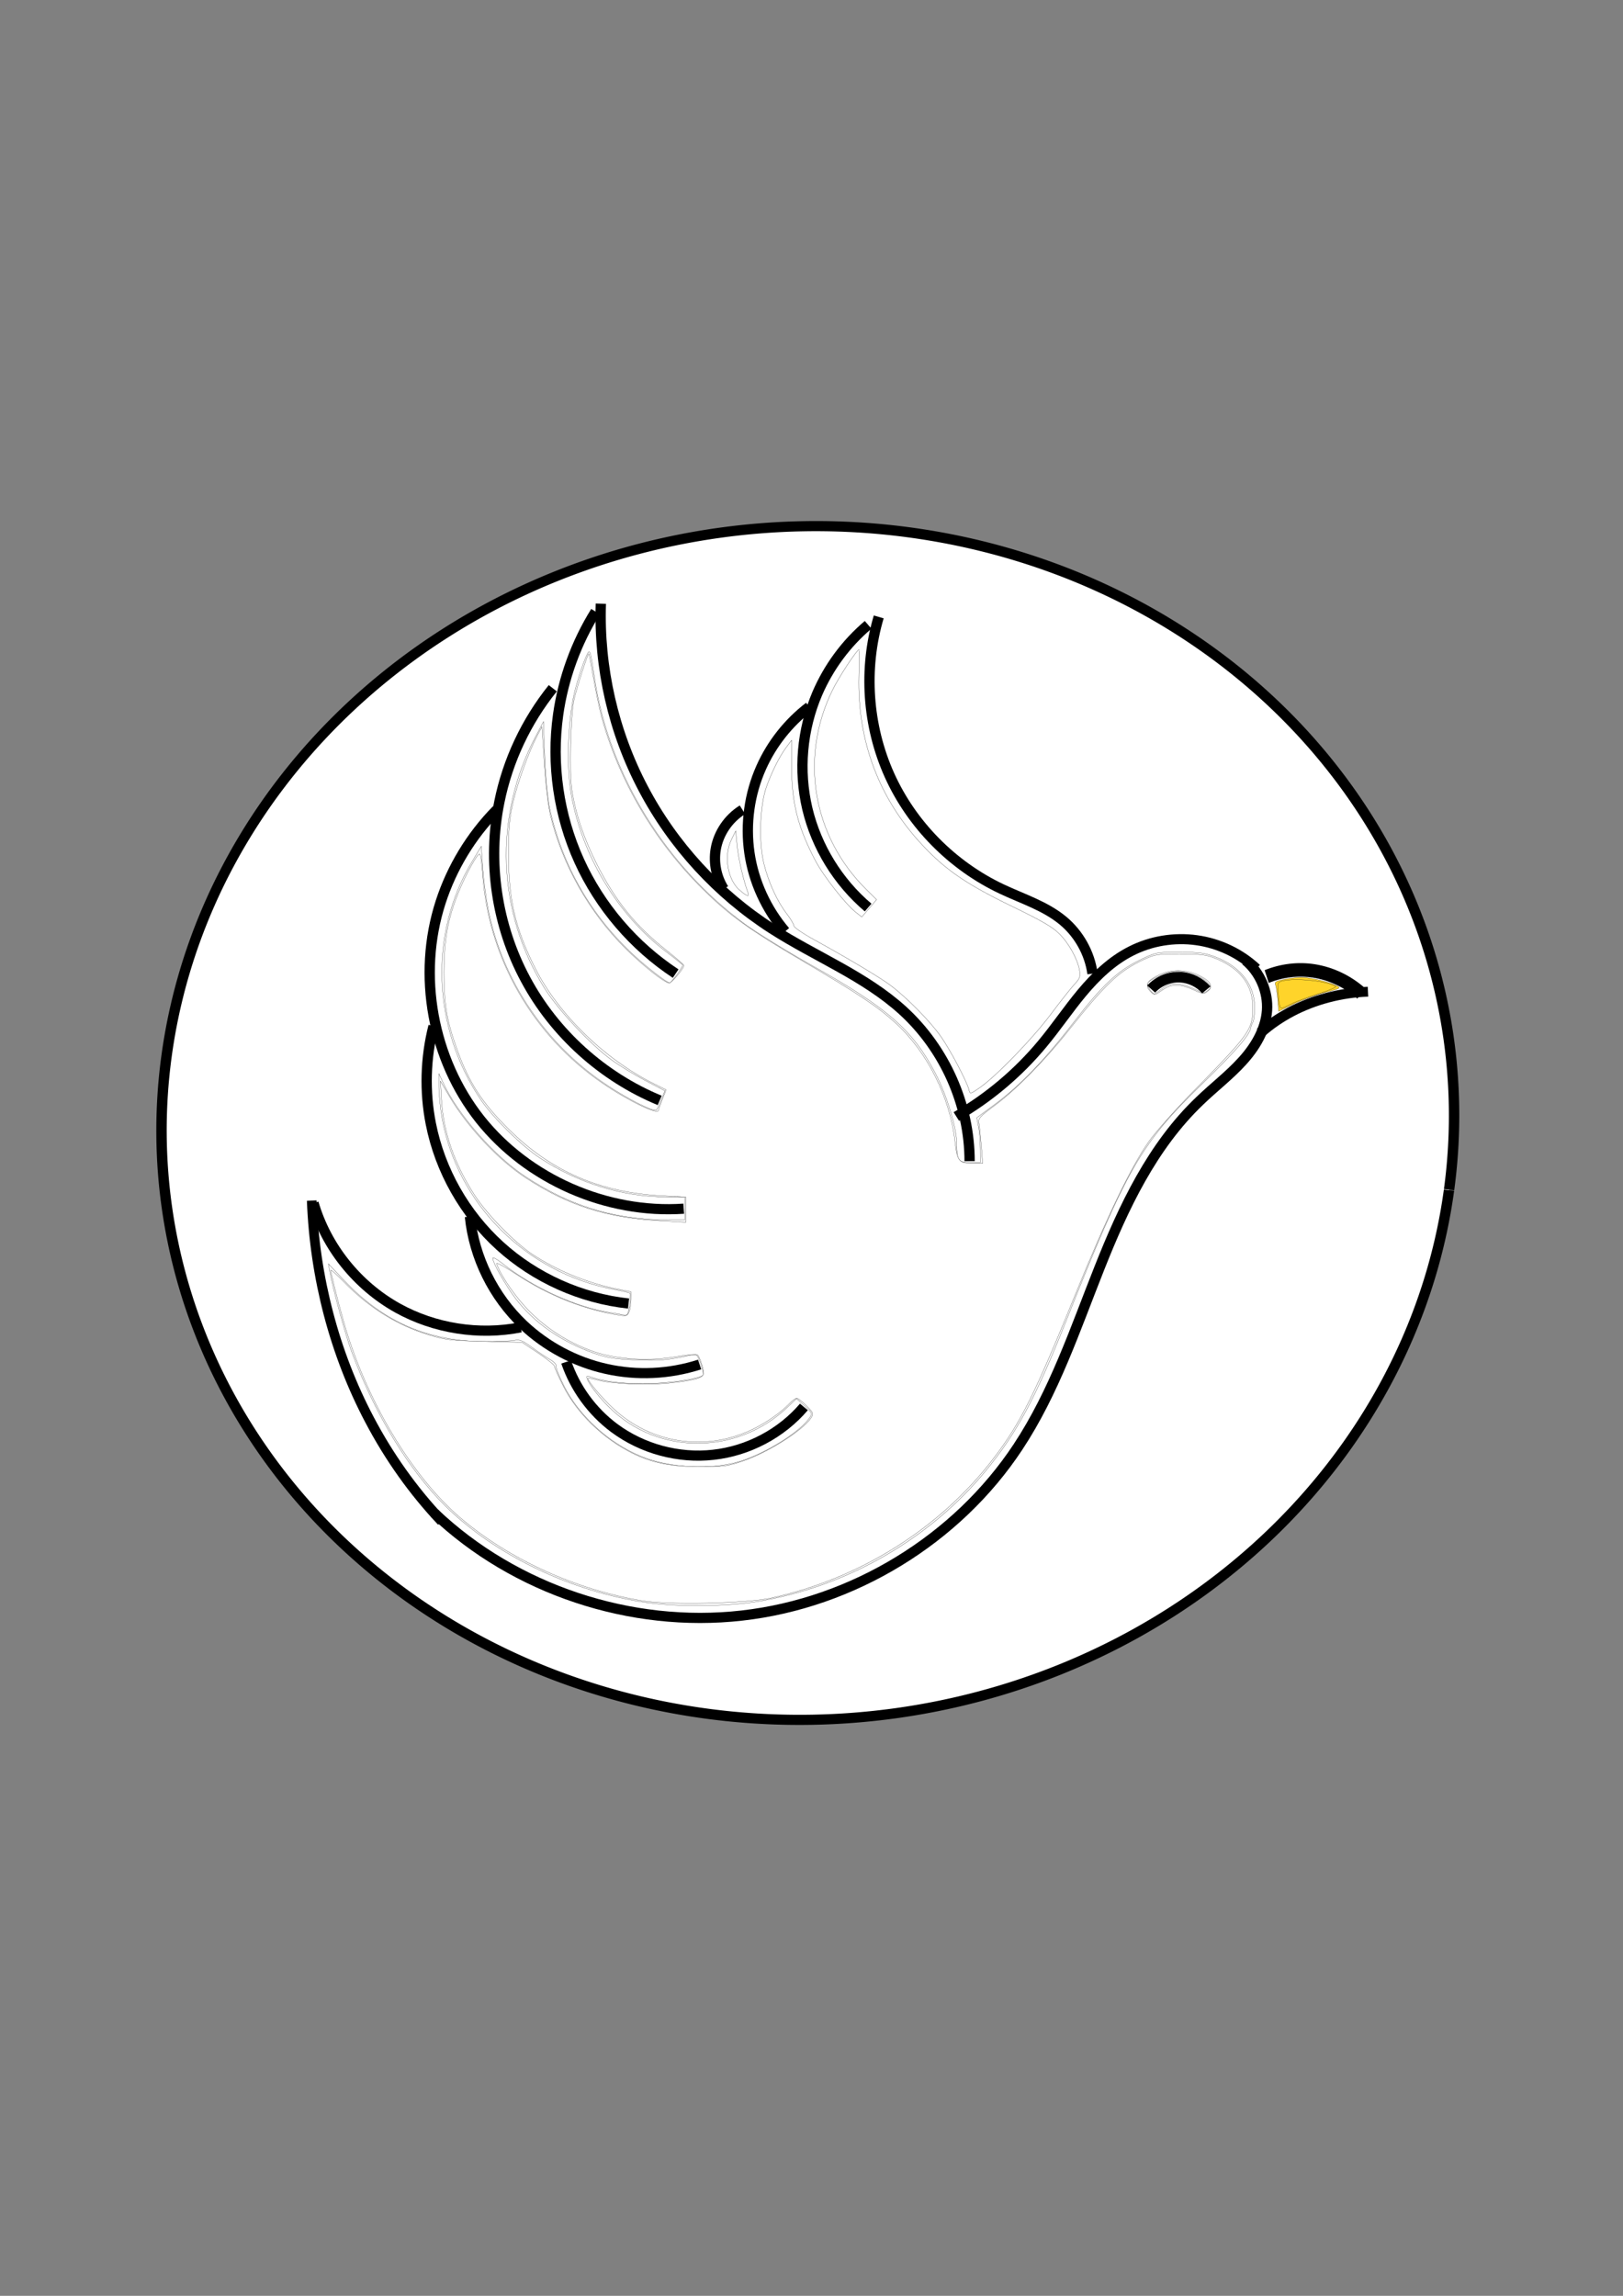 <?xml version="1.0" encoding="UTF-8" standalone="no"?>
<!-- Created with Inkscape (http://www.inkscape.org/) -->

<svg
   width="210mm"
   height="297mm"
   viewBox="0 0 793.701 1122.52"
   version="1.1"
   id="svg1"
   inkscape:version="1.3 (0e150ed6c4, 2023-07-21)"
   sodipodi:docname="passaro - nivel 1.svg"
   xmlns:inkscape="http://www.inkscape.org/namespaces/inkscape"
   xmlns:sodipodi="http://sodipodi.sourceforge.net/DTD/sodipodi-0.dtd"
   xmlns="http://www.w3.org/2000/svg"
   xmlns:svg="http://www.w3.org/2000/svg">
  <rect x="0" y="0" width="793.701" height="1122.52" fill="#808080" stroke="none"/>
  <sodipodi:namedview
     id="namedview1"
     pagecolor="#505050"
     bordercolor="#eeeeee"
     borderopacity="1"
     inkscape:showpageshadow="0"
     inkscape:pageopacity="0"
     inkscape:pagecheckerboard="0"
     inkscape:deskcolor="#505050"
     inkscape:document-units="px"
     inkscape:zoom="0.41731771"
     inkscape:cx="481.64742"
     inkscape:cy="600.26209"
     inkscape:window-width="1600"
     inkscape:window-height="837"
     inkscape:window-x="-8"
     inkscape:window-y="-8"
     inkscape:window-maximized="1"
     inkscape:current-layer="layer1" />
  <defs
     id="defs1">
    <inkscape:path-effect
       effect="spiro"
       id="path-effect48"
       is_visible="true"
       lpeversion="1" />
    <inkscape:path-effect
       effect="spiro"
       id="path-effect47"
       is_visible="true"
       lpeversion="1" />
    <inkscape:path-effect
       effect="spiro"
       id="path-effect46"
       is_visible="true"
       lpeversion="1" />
    <inkscape:path-effect
       effect="spiro"
       id="path-effect45"
       is_visible="true"
       lpeversion="1" />
    <inkscape:path-effect
       effect="spiro"
       id="path-effect41"
       is_visible="true"
       lpeversion="1" />
    <inkscape:path-effect
       effect="spiro"
       id="path-effect40"
       is_visible="true"
       lpeversion="1" />
    <inkscape:path-effect
       effect="spiro"
       id="path-effect36"
       is_visible="true"
       lpeversion="1" />
    <inkscape:path-effect
       effect="spiro"
       id="path-effect35"
       is_visible="true"
       lpeversion="1" />
    <inkscape:path-effect
       effect="spiro"
       id="path-effect34"
       is_visible="true"
       lpeversion="1" />
    <inkscape:path-effect
       effect="spiro"
       id="path-effect32"
       is_visible="true"
       lpeversion="1" />
    <inkscape:path-effect
       effect="spiro"
       id="path-effect31"
       is_visible="true"
       lpeversion="1" />
    <inkscape:path-effect
       effect="spiro"
       id="path-effect30"
       is_visible="true"
       lpeversion="1" />
    <inkscape:path-effect
       effect="spiro"
       id="path-effect29"
       is_visible="true"
       lpeversion="1" />
    <inkscape:path-effect
       effect="spiro"
       id="path-effect28"
       is_visible="true"
       lpeversion="1" />
    <inkscape:path-effect
       effect="spiro"
       id="path-effect27"
       is_visible="true"
       lpeversion="1" />
    <inkscape:path-effect
       effect="spiro"
       id="path-effect26"
       is_visible="true"
       lpeversion="1" />
    <inkscape:path-effect
       effect="spiro"
       id="path-effect25"
       is_visible="true"
       lpeversion="1" />
    <inkscape:path-effect
       effect="spiro"
       id="path-effect24"
       is_visible="true"
       lpeversion="1" />
    <inkscape:path-effect
       effect="spiro"
       id="path-effect23"
       is_visible="true"
       lpeversion="1" />
    <inkscape:path-effect
       effect="spiro"
       id="path-effect22"
       is_visible="true"
       lpeversion="1" />
    <inkscape:path-effect
       effect="spiro"
       id="path-effect21"
       is_visible="true"
       lpeversion="1" />
    <inkscape:path-effect
       effect="spiro"
       id="path-effect20"
       is_visible="true"
       lpeversion="1" />
    <inkscape:path-effect
       effect="spiro"
       id="path-effect19"
       is_visible="true"
       lpeversion="1" />
    <inkscape:path-effect
       effect="spiro"
       id="path-effect18"
       is_visible="true"
       lpeversion="1" />
    <inkscape:path-effect
       effect="spiro"
       id="path-effect17"
       is_visible="true"
       lpeversion="1" />
    <inkscape:path-effect
       effect="spiro"
       id="path-effect16"
       is_visible="true"
       lpeversion="1" />
    <inkscape:path-effect
       effect="spiro"
       id="path-effect15"
       is_visible="true"
       lpeversion="1" />
    <inkscape:path-effect
       effect="spiro"
       id="path-effect14"
       is_visible="true"
       lpeversion="1" />
    <inkscape:path-effect
       effect="spiro"
       id="path-effect13"
       is_visible="true"
       lpeversion="1" />
    <inkscape:path-effect
       effect="spiro"
       id="path-effect12"
       is_visible="true"
       lpeversion="1" />
    <inkscape:path-effect
       effect="spiro"
       id="path-effect11"
       is_visible="true"
       lpeversion="1" />
    <inkscape:path-effect
       effect="spiro"
       id="path-effect10"
       is_visible="true"
       lpeversion="1" />
    <inkscape:path-effect
       effect="spiro"
       id="path-effect9"
       is_visible="true"
       lpeversion="1" />
    <inkscape:path-effect
       effect="spiro"
       id="path-effect8"
       is_visible="true"
       lpeversion="1" />
    <inkscape:path-effect
       effect="spiro"
       id="path-effect7"
       is_visible="true"
       lpeversion="1" />
  </defs>
  <g
     inkscape:groupmode="layer"
     id="layer2"
     inkscape:label="Camada 2"
     transform="matrix(56.922,0,0,55.954,-167.721,-61.75)">
    <path
       style="fill:#ffffff;fill-opacity:1;fill-rule:evenodd;stroke:#000000;stroke-width:0.089;stroke-dasharray:none;stroke-opacity:1"
       id="path156"
       sodipodi:type="arc"
       sodipodi:cx="11.259175"
       sodipodi:cy="9.8114147"
       sodipodi:rx="5.5421176"
       sodipodi:ry="5.2297606"
       sodipodi:start="0"
       sodipodi:end="6.2822494"
       sodipodi:open="true"
       sodipodi:arc-type="arc"
       d="M 16.801,9.811 A 5.542,5.23 0 0 1 11.26,15.041 5.542,5.23 0 0 1 5.717,9.814 5.542,5.23 0 0 1 11.255,4.582 5.542,5.23 0 0 1 16.801,9.807"
       transform="matrix(0.994,0.106,-0.133,0.991,0,0)" />
  </g>
  <g
     inkscape:label="Camada 1"
     inkscape:groupmode="layer"
     id="layer1"
     transform="matrix(52.348,0,0,51.752,-60.251,209.929)">
    <path
       style="fill:none;fill-opacity:0.094;stroke:#000000;stroke-width:0.1;stroke-dasharray:none;stroke-opacity:1"
       d="M 12.955,5.017 C 12.8,4.866 12.598,4.766 12.384,4.735 c -0.214,-0.031 -0.437,0.007 -0.627,0.108 -0.187,0.098 -0.339,0.252 -0.471,0.416 -0.132,0.165 -0.246,0.342 -0.378,0.507 -0.229,0.287 -0.509,0.534 -0.824,0.724"
       id="path9"
       transform="matrix(0.976,0,0,0.949,0.243,0.333)"
       inkscape:original-d="M 12.954758,5.0171607 C 12.572023,4.9589184 12.156006,4.900676 11.75663,4.8424337 11.357254,4.7841914 11.190848,5.4581383 10.907956,5.7659906 10.625065,6.073843 10.358814,6.2485699 10.084243,6.4898596"
       inkscape:path-effect="#path-effect9" />
    <path
       style="fill:none;fill-opacity:0.094;stroke:#000000;stroke-width:0.096;stroke-dasharray:none;stroke-opacity:1"
       d="m 12.955,4.992 c 0.136,0.115 0.212,0.297 0.2,0.474 -0.013,0.18 -0.11,0.344 -0.231,0.478 -0.12,0.134 -0.264,0.245 -0.393,0.371 C 12.085,6.744 11.817,7.322 11.592,7.897 11.366,8.473 11.171,9.067 10.833,9.585 10.264,10.458 9.294,11.058 8.259,11.176 7.224,11.295 6.143,10.931 5.392,10.209"
       id="path10"
       inkscape:path-effect="#path-effect10"
       inkscape:original-d="m 12.954758,4.9921997 c 0.07488,0.1664066 0.133126,0.3161726 0.199688,0.474259 C 13.221009,5.624545 12.73843,6.0322413 12.530421,6.3151326 12.322413,6.5980239 11.398856,8.4950598 10.833073,9.5850234 10.267291,10.674987 7.2054082,10.00104 5.3915757,10.209048"
       inkscape:label="path10"
       transform="matrix(1.002,0,0,1.001,-0.194,0.02)" />
    <path
       style="fill:none;fill-opacity:0.094;stroke:#000000;stroke-width:0.096;stroke-dasharray:none;stroke-opacity:1"
       d="M 10.209,6.914 C 10.209,6.381 9.977,5.853 9.585,5.491 9.23,5.164 8.767,4.981 8.362,4.718 7.856,4.389 7.438,3.928 7.16,3.393 6.881,2.858 6.744,2.25 6.764,1.647"
       id="path11"
       inkscape:path-effect="#path-effect11"
       inkscape:original-d="M 10.209048,6.9141966 C 10.017681,6.4565783 9.7930317,5.9656786 9.5850234,5.4914197 9.3770151,5.0171607 8.7696308,4.975559 8.3619345,4.7176287 7.9542382,4.4596984 7.2969319,2.6708268 6.7644306,1.6474259"
       inkscape:label="path11" />
    <path
       style="fill:none;fill-opacity:0.094;stroke:#000000;stroke-width:0.096;stroke-dasharray:none;stroke-opacity:1"
       d="M 6.715,1.722 C 6.533,2.018 6.413,2.352 6.365,2.696 c -0.065,0.467 0.004,0.951 0.197,1.381 0.193,0.43 0.509,0.804 0.901,1.065"
       id="path12"
       inkscape:path-effect="#path-effect12"
       inkscape:original-d="M 6.7145086,1.7223089 C 6.5980239,2.0634425 6.4815393,2.3712949 6.3650546,2.6957878 6.2485699,3.0202808 7.0972439,4.3265731 7.4633385,5.1419657" />
    <path
       style="fill:none;fill-opacity:0.094;stroke:#000000;stroke-width:0.096;stroke-dasharray:none;stroke-opacity:1"
       d="M 6.315,2.446 C 6.067,2.758 5.894,3.129 5.816,3.52 5.702,4.085 5.79,4.688 6.061,5.197 6.331,5.707 6.782,6.118 7.314,6.34"
       id="path13"
       inkscape:path-effect="#path-effect13"
       inkscape:original-d="M 6.3151326,2.4461778 C 6.1570463,2.7956318 5.9823193,3.1617265 5.8159126,3.5195008 5.649506,3.8772751 6.8143526,5.399896 7.3135725,6.3400936" />
    <path
       style="fill:none;fill-opacity:0.094;stroke:#000000;stroke-width:0.096;stroke-dasharray:none;stroke-opacity:1"
       d="M 5.791,3.594 C 5.552,3.84 5.371,4.142 5.267,4.468 5.047,5.156 5.19,5.949 5.635,6.518 6.081,7.086 6.818,7.413 7.538,7.363"
       id="path14"
       inkscape:path-effect="#path-effect14"
       inkscape:original-d="M 5.7909516,3.5943838 C 5.6079043,3.8772751 5.4414977,4.1768071 5.2667707,4.4680187 5.0920437,4.7592304 6.7810712,6.3983359 7.5382215,7.3634945" />
    <path
       style="fill:none;fill-opacity:0.094;stroke:#000000;stroke-width:0.096;stroke-dasharray:none;stroke-opacity:1"
       d="m 5.167,5.541 c -0.076,0.301 -0.085,0.619 -0.025,0.924 0.086,0.439 0.315,0.849 0.645,1.152 0.33,0.303 0.757,0.497 1.202,0.545"
       id="path15"
       inkscape:path-effect="#path-effect15"
       inkscape:original-d="M 5.1669267,5.5413417 C 5.150286,5.849194 5.150286,6.1570463 5.1419657,6.4648986 5.1336453,6.7727509 6.3733749,7.5964639 6.9890796,8.1622465"
       transform="translate(0.034,0.097)" />
    <path
       style="fill:none;fill-opacity:0.094;stroke:#000000;stroke-width:0.096;stroke-dasharray:none;stroke-opacity:1"
       d="m 5.541,7.438 c 0.039,0.386 0.219,0.755 0.499,1.023 0.214,0.204 0.484,0.35 0.772,0.415 0.288,0.066 0.594,0.051 0.875,-0.041"
       id="path16"
       inkscape:path-effect="#path-effect16"
       inkscape:original-d="m 5.5413417,7.4383775 c 0.1580863,0.3411337 0.3328133,0.6822673 0.4992199,1.023401 0.1664067,0.3411336 1.098284,0.24961 1.6474259,0.3744149" />
    <path
       style="fill:none;fill-opacity:0.094;stroke:#000000;stroke-width:0.096;stroke-dasharray:none;stroke-opacity:1"
       d="m 6.44,8.811 c 0.083,0.247 0.241,0.467 0.449,0.624 0.262,0.197 0.6,0.29 0.926,0.253 C 8.141,9.652 8.45,9.486 8.661,9.236"
       id="path17"
       inkscape:path-effect="#path-effect17"
       inkscape:original-d="m 6.4399376,8.8112324 c 0.1580863,0.2080084 0.299532,0.4160167 0.449298,0.624025 0.149766,0.2080083 1.1814872,-0.1331253 1.7722309,-0.199688" />
    <path
       style="fill:none;fill-opacity:0.094;stroke:#000000;stroke-width:0.096;stroke-dasharray:none;stroke-opacity:1"
       d="M 11.357,5.142 C 11.331,4.95 11.231,4.768 11.083,4.643 10.917,4.503 10.704,4.436 10.509,4.343 10.048,4.123 9.669,3.735 9.461,3.269 9.253,2.803 9.216,2.262 9.36,1.772"
       id="path22"
       inkscape:path-effect="#path-effect23"
       inkscape:original-d="M 11.357254,5.1419657 C 11.282371,4.9921997 11.174207,4.8091524 11.082683,4.6427457 10.99116,4.4763391 10.699948,4.4430577 10.50858,4.3432137 10.317213,4.2433697 9.7431097,2.6292252 9.3603744,1.7722309" />
    <path
       style="fill:none;fill-opacity:0.094;stroke:#000000;stroke-width:0.096;stroke-dasharray:none;stroke-opacity:1"
       d="M 9.261,1.847 C 9.055,2.023 8.892,2.247 8.786,2.496 8.642,2.837 8.609,3.224 8.693,3.584 8.778,3.945 8.98,4.277 9.261,4.518"
       id="path23"
       inkscape:path-effect="#path-effect24"
       inkscape:original-d="M 9.2605304,1.8471139 C 9.1107644,2.0551222 8.9443578,2.2797712 8.7862715,2.4960998 8.6281851,2.7124285 9.1024441,3.8439938 9.2605304,4.5179407" />
    <path
       style="fill:none;fill-opacity:0.094;stroke:#000000;stroke-width:0.096;stroke-dasharray:none;stroke-opacity:1"
       d="m 8.711,2.621 c -0.194,0.15 -0.35,0.349 -0.449,0.574 -0.111,0.251 -0.149,0.534 -0.11,0.806 0.039,0.272 0.157,0.532 0.334,0.742"
       id="path24"
       inkscape:path-effect="#path-effect25"
       inkscape:original-d="m 8.7113885,2.6209048 c -0.1414457,0.1913677 -0.299532,0.3827353 -0.449298,0.574103 -0.149766,0.1913677 0.149766,1.0317213 0.224649,1.5475819" />
    <path
       style="fill:none;fill-opacity:0.094;stroke:#000000;stroke-width:0.096;stroke-dasharray:none;stroke-opacity:1"
       d="m 8.087,3.594 c -0.131,0.082 -0.225,0.222 -0.25,0.374 -0.021,0.128 0.006,0.264 0.075,0.374"
       id="path25"
       inkscape:path-effect="#path-effect26"
       inkscape:original-d="m 8.0873635,3.5943838 c -0.066563,0.1081643 -0.1664067,0.24961 -0.24961,0.374415 -0.083203,0.1248049 0.049922,0.2496099 0.074883,0.3744149" />
    <path
       style="fill:none;fill-opacity:0.094;stroke:#000000;stroke-width:0.1;stroke-dasharray:none;stroke-opacity:1"
       d="M 5.417,10.209 C 5.125,9.938 4.872,9.626 4.668,9.285 4.306,8.683 4.099,7.99 4.069,7.289"
       id="path32"
       inkscape:path-effect="#path-effect32"
       inkscape:original-d="M 5.4165367,10.209048 C 5.1669267,9.9095164 4.9173167,9.5933437 4.6677067,9.2854914 4.4180967,8.9776391 4.2683307,7.9542382 4.0686427,7.2886115"
       transform="matrix(0.899,0,0,1.036,0.405,-0.265)" />
    <path
       style="fill:none;fill-opacity:0.094;stroke:#000000;stroke-width:0.092;stroke-dasharray:none;stroke-opacity:1"
       d="m 4.094,7.388 c 0.114,0.397 0.389,0.745 0.749,0.949 0.33,0.186 0.727,0.249 1.098,0.175"
       id="path34"
       inkscape:path-effect="#path-effect34"
       inkscape:original-d="m 4.0936037,7.3884555 c 0.2412897,0.3161727 0.49922,0.6323453 0.74883,0.948518 0.24961,0.3161726 0.7321893,0.1164846 1.0982839,0.174727"
       transform="matrix(1.048,0,0,1.045,-0.211,-0.411)" />
    <path
       style="fill:none;fill-opacity:0.094;stroke:#000000;stroke-width:0.116;stroke-dasharray:none;stroke-opacity:1"
       d="m 12.988,5.19 c 0.145,-0.052 0.302,-0.069 0.454,-0.048 0.165,0.023 0.323,0.089 0.454,0.191"
       id="path35"
       inkscape:path-effect="#path-effect35"
       inkscape:original-d="m 12.987984,5.1904097 c 0.159459,-0.00797 0.302973,-0.031892 0.45446,-0.047838 0.151486,-0.015946 0.302973,0.1275676 0.45446,0.1913515"
       transform="matrix(0.971,0,0,1.104,0.373,-0.56)" />
    <path
       style="fill:none;fill-opacity:0.094;stroke:#000000;stroke-width:0.093;stroke-dasharray:none;stroke-opacity:1"
       d="m 13.873,5.31 c -0.219,0.009 -0.436,0.076 -0.622,0.191 -0.087,0.054 -0.167,0.118 -0.239,0.191"
       id="path36"
       inkscape:path-effect="#path-effect36"
       inkscape:original-d="M 13.872985,5.3100044 C 13.67366,5.3658153 13.45839,5.4375721 13.251092,5.501356 13.043795,5.5651398 13.091633,5.6289236 13.011903,5.6927075"
       transform="matrix(1.161,0,0,1.003,-2.176,-0.013)" />
    <path
       style="fill:none;fill-opacity:0.094;stroke:#000000;stroke-width:0.1;stroke-dasharray:none;stroke-opacity:1"
       d="m 11.89,5.34 c 0.069,-0.076 0.173,-0.118 0.275,-0.112 0.092,0.006 0.181,0.05 0.24,0.12"
       id="path47"
       inkscape:path-effect="#path-effect48"
       inkscape:original-d="m 11.890218,5.3398667 c 0.09157,-0.042925 0.183146,-0.074403 0.274719,-0.1116049 0.09157,-0.037202 0.160254,0.080127 0.24038,0.1201899"
       transform="translate(0.015,-0.052)" />
    <path
       style="fill:none;fill-opacity:0.094;stroke:#000000;stroke-width:0.002;stroke-dasharray:none;stroke-opacity:1"
       d="M 7.194,11.085 C 6.488,10.982 5.775,10.635 5.31,10.17 4.968,9.826 4.659,9.313 4.441,8.727 4.383,8.573 4.263,8.129 4.233,7.963 l -0.014,-0.079 0.144,0.154 c 0.367,0.393 0.786,0.579 1.311,0.58 0.129,4.565e-4 0.258,-0.005 0.287,-0.012 0.041,-0.01 0.075,0.004 0.159,0.067 0.059,0.044 0.136,0.096 0.171,0.116 0.035,0.02 0.06,0.047 0.055,0.06 -0.005,0.013 0.029,0.099 0.075,0.191 0.14,0.281 0.415,0.535 0.714,0.661 0.267,0.113 0.659,0.134 0.929,0.049 0.237,-0.074 0.554,-0.273 0.647,-0.407 0.032,-0.045 0.03,-0.049 -0.043,-0.116 l -0.076,-0.07 -0.084,0.081 C 8.038,9.692 7.299,9.694 6.845,9.242 6.698,9.096 6.584,8.92 6.653,8.947 c 0.134,0.052 0.353,0.076 0.592,0.067 0.217,-0.009 0.442,-0.046 0.475,-0.079 C 7.725,8.93 7.715,8.882 7.697,8.83 7.667,8.742 7.66,8.735 7.611,8.745 7.398,8.793 7.311,8.801 7.095,8.792 6.904,8.785 6.822,8.772 6.707,8.731 6.396,8.621 6.141,8.442 5.967,8.211 5.873,8.085 5.754,7.873 5.754,7.83 c 0,-0.012 0.039,0.009 0.086,0.047 0.289,0.232 0.695,0.419 1.013,0.468 0.044,0.007 0.1,0.016 0.123,0.021 0.038,0.008 0.044,-0.003 0.056,-0.094 0.008,-0.057 0.01,-0.106 0.006,-0.11 C 7.035,8.157 6.964,8.141 6.882,8.125 6.064,7.967 5.422,7.317 5.28,6.503 5.264,6.41 5.251,6.278 5.251,6.21 L 5.251,6.087 5.291,6.174 C 5.426,6.471 5.765,6.863 6.057,7.058 6.496,7.353 6.935,7.48 7.473,7.469 l 0.076,-0.002 -3.89e-5,-0.106 -3.89e-5,-0.106 -0.176,-0.002 C 6.959,7.248 6.558,7.123 6.198,6.886 6.031,6.776 5.762,6.509 5.648,6.341 5.19,5.663 5.155,4.766 5.56,4.086 l 0.087,-0.147 0.014,0.208 c 0.008,0.114 0.032,0.296 0.054,0.404 0.135,0.666 0.538,1.265 1.108,1.646 0.198,0.133 0.439,0.255 0.46,0.234 0.007,-0.007 0.028,-0.051 0.046,-0.097 L 7.362,6.249 7.181,6.153 C 7.081,6.1 6.937,6.011 6.861,5.955 6.667,5.811 6.368,5.488 6.242,5.286 5.794,4.566 5.76,3.663 6.153,2.906 l 0.075,-0.145 0.012,0.333 c 0.007,0.188 0.027,0.401 0.047,0.49 0.116,0.539 0.391,1.02 0.798,1.396 0.121,0.112 0.299,0.25 0.323,0.25 0.013,0 0.121,-0.15 0.121,-0.168 0,-0.004 -0.068,-0.06 -0.15,-0.123 C 6.923,4.591 6.589,4.03 6.487,3.447 6.44,3.175 6.458,2.704 6.527,2.449 c 0.028,-0.105 0.069,-0.232 0.091,-0.282 0.046,-0.106 0.042,-0.115 0.092,0.213 0.137,0.885 0.661,1.746 1.397,2.292 0.113,0.084 0.401,0.263 0.639,0.399 0.696,0.395 0.932,0.605 1.143,1.013 0.107,0.207 0.2,0.517 0.2,0.667 5.19e-4,0.157 0.013,0.174 0.123,0.174 h 0.098 l -8.78e-4,-0.126 c -4.82e-4,-0.069 -0.008,-0.164 -0.017,-0.21 l -0.016,-0.085 0.173,-0.13 c 0.227,-0.17 0.466,-0.421 0.734,-0.774 0.264,-0.346 0.407,-0.483 0.612,-0.584 0.152,-0.075 0.16,-0.077 0.378,-0.076 0.186,3.485e-4 0.242,0.008 0.341,0.048 0.23,0.092 0.36,0.266 0.358,0.479 -7.16e-4,0.06 -0.008,0.12 -0.017,0.134 -0.008,0.013 -0.017,0.037 -0.019,0.051 -0.011,0.071 -0.141,0.223 -0.46,0.537 -0.569,0.561 -0.697,0.786 -1.27,2.245 -0.285,0.726 -0.456,1.047 -0.747,1.406 C 9.834,10.485 9.063,10.933 8.236,11.073 c -0.291,0.049 -0.747,0.054 -1.042,0.011 z m 4.802,-5.793 c 0.101,-0.079 0.194,-0.071 0.389,0.033 0.005,0.003 0.028,-0.008 0.049,-0.024 0.038,-0.029 0.038,-0.03 -0.009,-0.08 -0.061,-0.065 -0.227,-0.115 -0.321,-0.098 -0.081,0.015 -0.213,0.077 -0.233,0.109 -0.012,0.019 0.042,0.1 0.066,0.1 0.005,0 0.032,-0.018 0.059,-0.04 z"
       id="path62" />
    <path
       style="fill:#ffffff;fill-opacity:1;stroke:#000000;stroke-width:0.002;stroke-dasharray:none;stroke-opacity:1"
       d="M 7.156,11.068 C 6.536,10.966 5.907,10.677 5.452,10.284 4.995,9.89 4.567,9.164 4.362,8.433 4.301,8.215 4.242,7.975 4.242,7.944 c 0,-0.008 0.056,0.042 0.124,0.113 0.237,0.246 0.502,0.412 0.803,0.502 0.146,0.044 0.202,0.05 0.512,0.058 l 0.348,0.009 0.151,0.102 c 0.083,0.056 0.151,0.112 0.151,0.124 0,0.012 0.037,0.096 0.082,0.187 0.13,0.259 0.372,0.497 0.648,0.635 0.18,0.09 0.352,0.125 0.626,0.126 0.225,5.983e-4 0.261,-0.004 0.401,-0.052 0.233,-0.079 0.56,-0.288 0.638,-0.406 0.028,-0.043 0.027,-0.047 -0.041,-0.117 -0.039,-0.04 -0.08,-0.072 -0.091,-0.072 -0.011,0 -0.045,0.025 -0.074,0.057 C 8.442,9.291 8.313,9.383 8.189,9.444 7.751,9.662 7.235,9.586 6.882,9.252 6.77,9.147 6.643,8.994 6.643,8.965 c 0,-0.004 0.043,0.004 0.096,0.018 0.143,0.038 0.472,0.05 0.688,0.025 0.226,-0.026 0.297,-0.048 0.297,-0.092 0,-0.039 -0.036,-0.151 -0.056,-0.172 -0.008,-0.009 -0.094,-0.001 -0.193,0.016 C 7.219,8.806 6.915,8.788 6.703,8.715 6.477,8.637 6.273,8.509 6.102,8.337 5.974,8.208 5.836,8.009 5.79,7.884 c -0.007,-0.019 0.069,0.022 0.189,0.102 0.298,0.199 0.639,0.335 0.963,0.384 0.062,0.009 0.071,0.006 0.087,-0.035 0.01,-0.025 0.017,-0.078 0.017,-0.117 V 8.148 L 6.94,8.127 C 6.653,8.072 6.353,7.949 6.12,7.791 5.954,7.678 5.707,7.423 5.589,7.242 5.398,6.947 5.292,6.641 5.275,6.331 L 5.265,6.157 5.348,6.3 C 5.514,6.587 5.806,6.902 6.063,7.072 6.461,7.335 6.819,7.45 7.326,7.478 L 7.559,7.491 V 7.372 7.253 L 7.334,7.241 C 6.755,7.21 6.302,7.011 5.904,6.613 5.653,6.362 5.53,6.169 5.418,5.852 5.324,5.584 5.299,5.435 5.299,5.131 5.299,4.821 5.334,4.626 5.433,4.376 5.503,4.201 5.614,4 5.633,4.012 c 0.008,0.005 0.02,0.087 0.026,0.183 0.053,0.801 0.47,1.536 1.13,1.989 0.237,0.163 0.513,0.297 0.513,0.249 0,-0.005 0.016,-0.05 0.036,-0.101 l 0.036,-0.092 -0.123,-0.062 C 6.799,5.949 6.369,5.526 6.153,5.096 5.968,4.728 5.902,4.447 5.901,4.022 5.901,3.771 5.908,3.688 5.943,3.527 5.985,3.338 6.091,3.045 6.172,2.889 l 0.042,-0.079 0.022,0.345 c 0.013,0.202 0.037,0.406 0.057,0.492 0.112,0.468 0.36,0.912 0.697,1.253 0.162,0.163 0.371,0.331 0.413,0.331 0.023,0 0.137,-0.139 0.137,-0.166 0,-0.007 -0.073,-0.071 -0.162,-0.142 C 7.086,4.69 6.9,4.456 6.725,4.105 6.603,3.859 6.529,3.636 6.494,3.41 6.469,3.253 6.482,2.7 6.513,2.556 6.538,2.443 6.643,2.111 6.652,2.12 c 0.003,0.003 0.023,0.11 0.045,0.238 0.022,0.128 0.056,0.293 0.076,0.366 0.165,0.604 0.493,1.167 0.94,1.616 0.248,0.249 0.435,0.386 0.936,0.683 0.519,0.308 0.704,0.433 0.871,0.588 0.293,0.271 0.505,0.698 0.552,1.113 0.022,0.192 0.037,0.211 0.168,0.211 h 0.091 L 10.319,6.775 c -0.007,-0.088 -0.017,-0.185 -0.022,-0.215 -0.009,-0.051 0.001,-0.063 0.149,-0.174 0.197,-0.148 0.463,-0.421 0.678,-0.695 0.357,-0.455 0.476,-0.569 0.706,-0.679 0.112,-0.053 0.129,-0.056 0.347,-0.055 0.198,3.627e-4 0.243,0.006 0.333,0.043 0.228,0.094 0.345,0.251 0.345,0.462 0,0.209 -0.027,0.248 -0.567,0.804 C 12.131,6.428 11.95,6.634 11.886,6.725 11.723,6.956 11.489,7.446 11.205,8.154 10.818,9.118 10.686,9.387 10.433,9.722 9.934,10.384 9.182,10.861 8.352,11.042 c -0.234,0.051 -0.951,0.067 -1.196,0.026 z M 12.012,5.296 c 0.079,-0.058 0.164,-0.059 0.288,-9.554e-4 0.092,0.043 0.097,0.043 0.135,0.012 0.055,-0.044 0.025,-0.096 -0.087,-0.15 -0.121,-0.058 -0.263,-0.057 -0.382,0.003 -0.101,0.051 -0.121,0.092 -0.072,0.146 0.041,0.045 0.043,0.044 0.118,-0.011 z"
       id="path140" />
    <path
       style="fill:#ffffff;fill-opacity:1;stroke:#000000;stroke-width:0.002;stroke-dasharray:none;stroke-opacity:1"
       d="M 10.203,6.239 C 10.181,6.156 10.029,5.864 9.941,5.737 9.839,5.59 9.618,5.364 9.465,5.249 9.357,5.169 9.061,4.991 8.755,4.821 8.651,4.763 8.567,4.705 8.567,4.69 c 0,-0.014 -0.029,-0.064 -0.063,-0.109 C 8.414,4.464 8.333,4.287 8.289,4.11 8.238,3.91 8.248,3.563 8.31,3.381 8.358,3.242 8.435,3.085 8.5,2.999 l 0.046,-0.062 -1.269e-4,0.236 c -1.902e-4,0.353 0.057,0.584 0.223,0.903 0.076,0.146 0.284,0.414 0.38,0.489 l 0.053,0.042 0.069,-0.082 0.069,-0.082 -0.095,-0.095 C 8.746,3.85 8.619,3.112 8.923,2.474 8.982,2.348 9.156,2.08 9.178,2.08 c 0.002,-1.43e-5 3.003e-4,0.113 -0.003,0.251 -0.015,0.616 0.187,1.158 0.595,1.599 0.215,0.233 0.413,0.369 0.824,0.571 0.286,0.14 0.388,0.199 0.452,0.264 0.091,0.091 0.172,0.24 0.19,0.347 0.009,0.059 0.003,0.076 -0.044,0.127 -0.03,0.032 -0.132,0.162 -0.225,0.288 -0.176,0.237 -0.511,0.586 -0.665,0.694 -0.088,0.061 -0.088,0.061 -0.099,0.02 z"
       id="path141" />
    <path
       style="fill:#ffffff;fill-opacity:1;stroke:#000000;stroke-width:0.002;stroke-dasharray:none;stroke-opacity:1"
       d="M 8.059,4.353 C 7.946,4.25 7.911,4.028 7.984,3.876 l 0.04,-0.082 0.013,0.137 c 0.011,0.119 0.062,0.343 0.101,0.444 0.018,0.047 -0.011,0.038 -0.077,-0.022 z"
       id="path142" />
    <path
       style="fill:#ffd42a;fill-opacity:1;stroke:#000000;stroke-width:0.002;stroke-dasharray:none;stroke-opacity:1"
       d="m 13.088,5.387 c -0.005,-0.06 -0.015,-0.124 -0.022,-0.14 -0.01,-0.025 0.005,-0.034 0.081,-0.05 0.052,-0.011 0.125,-0.02 0.162,-0.02 0.079,0 0.259,0.044 0.327,0.079 0.044,0.023 0.039,0.026 -0.108,0.065 -0.085,0.022 -0.216,0.071 -0.293,0.109 l -0.139,0.068 z"
       id="path143" />
    <path
       style="fill:#ffd42a;fill-opacity:1;stroke:#000000;stroke-width:0.002;stroke-dasharray:none;stroke-opacity:1"
       d="m 13.103,5.429 c -0.005,-0.023 -0.011,-0.078 -0.014,-0.123 -0.005,-0.073 -3.93e-4,-0.083 0.041,-0.094 0.114,-0.032 0.415,-0.002 0.5,0.051 0.01,0.006 -0.063,0.038 -0.163,0.07 -0.1,0.032 -0.216,0.076 -0.259,0.098 -0.095,0.049 -0.094,0.049 -0.105,-0.001 z"
       id="path144" />
  </g>
</svg>
